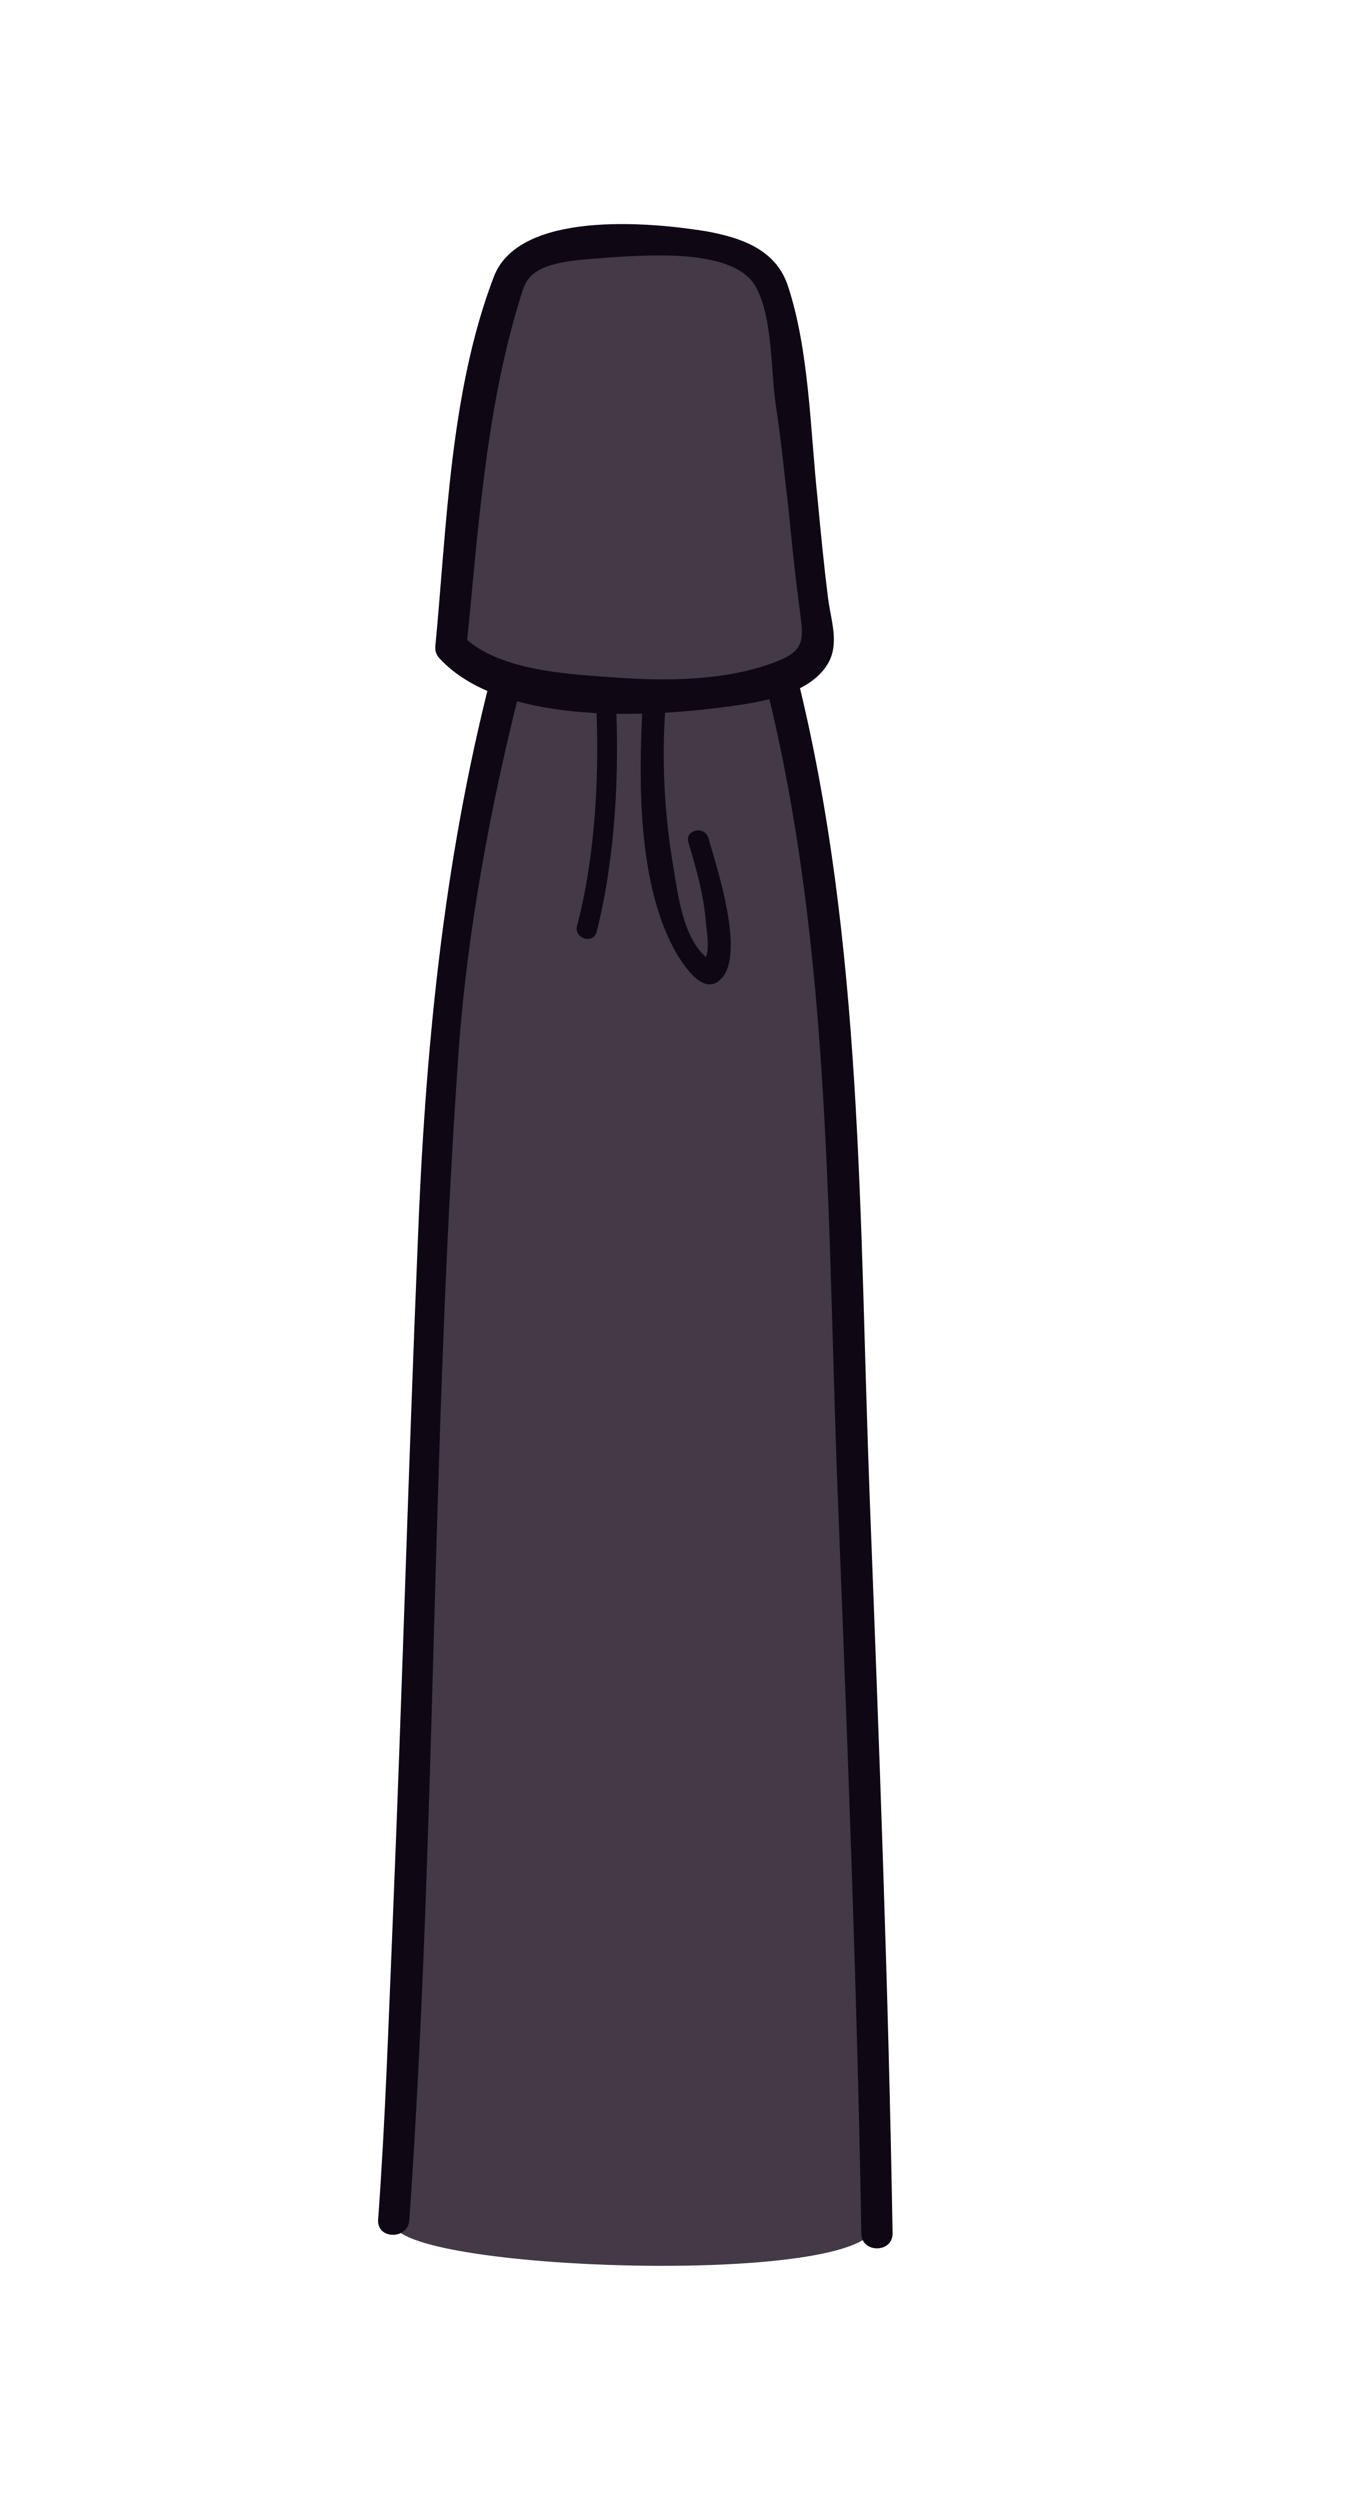 <?xml version="1.0" encoding="utf-8"?>
<!-- Generator: Adobe Illustrator 19.2.0, SVG Export Plug-In . SVG Version: 6.00 Build 0)  -->
<svg version="1.1" id="Layer_1" xmlns="http://www.w3.org/2000/svg" xmlns:xlink="http://www.w3.org/1999/xlink" x="0px" y="0px"
	 viewBox="0 0 130 240" style="enable-background:new 0 0 130 240;" xml:space="preserve">
<style type="text/css">
	.st0{fill:#433947;}
	.st1{fill:#0F0814;}
</style>
<g>
	<path class="st0" d="M37.8,213.4c-0.4-87.2,10-146.9,10-146.9l-4.6-3.4c0,0,1.4-11,1.4-11.4c0-0.5,3.6-22.9,3.6-22.9l3.2-4.9
		l5.8-1.6l14.3,2.2l3.6,3.3l0.1,9.3l3,19.3l0.3,7l-2.2,2.2c0,0,11.2,110.8,7.7,148C83.5,219.6,37.8,218,37.8,213.4z"/>
	<g>
		<g>
			<path class="st1" d="M42.2,63.2c5.8,6.3,19.5,5.7,27.1,4.7c3.1-0.4,8-1,10-3.9c1.4-2,0.5-4.3,0.2-6.6c-0.4-3.2-0.7-6.3-1-9.5
				c-0.7-6.5-0.8-14.4-2.9-20.6c-1.2-3.4-4.5-4.5-7.8-5.1c-5.5-0.9-18-2-20.4,4.4c-4.2,11-4.5,23.9-5.6,35.4c-0.2,1.9,2.8,1.9,3,0
				c1.1-10.9,1.8-22.3,5-32.9c0.5-1.6,0.6-2.4,2-3.2c1.9-1,4.9-1,6.9-1.2c3.6-0.2,11.9-0.9,13.9,2.9c1.6,2.9,1.4,8.1,1.9,11.4
				c0.5,3.2,0.8,6.5,1.2,9.8c0.3,3,0.6,6.1,1,9.1c0.4,3.3,0.9,4.5-2.4,5.7c-4.8,1.8-10.6,1.8-15.7,1.4c-4.4-0.3-11.1-0.7-14.3-4.1
				C43,59.6,40.9,61.8,42.2,63.2z"/>
		</g>
		<g>
			<path class="st1" d="M47.1,65.1c-4.6,18-6.3,36-7,54.4c-0.9,21.7-1.5,43.4-2.4,65.1c-0.4,9.5-0.7,19-1.4,28.5
				c-0.1,1.9,2.9,1.9,3,0c2.6-37.2,2.1-74.5,4.7-111.7c0.8-11.8,3.1-24.1,6-35.5C50.5,64,47.6,63.2,47.1,65.1L47.1,65.1z"/>
		</g>
		<g>
			<path class="st1" d="M73.5,65.6c6.5,25.8,5.9,53.2,7,79.6c0.9,23,1.8,46.1,2.2,69.2c0,1.9,3,1.9,3,0c-0.4-23.6-1.3-47.2-2.2-70.7
				c-1-26.2-0.6-53.3-7-78.9C75.9,62.9,73,63.7,73.5,65.6L73.5,65.6z"/>
		</g>
		<g>
			<path class="st1" d="M61.7,67.7C61.3,75,61.2,85.1,65,91.6c0.8,1.3,2.6,4,4.2,2.4c2.5-2.4-0.6-11.4-1.2-13.6
				c-0.4-1.2-2.3-0.7-1.9,0.5c0.8,2.6,1.5,5.2,1.7,7.9c0.1,0.9,0.3,2.2,0,3c-0.4,0.9,0.5,0.6-0.2-0.1c-2-1.9-2.5-5.7-2.9-8.2
				c-0.9-5.1-1.2-10.5-0.8-15.7C63.8,66.4,61.8,66.4,61.7,67.7L61.7,67.7z"/>
		</g>
		<g>
			<path class="st1" d="M57.2,66.8c0.4,7.2,0,15.2-1.8,22.1c-0.3,1.2,1.6,1.8,1.9,0.5c1.8-7.2,2.2-15.3,1.8-22.7
				C59.2,65.5,57.2,65.5,57.2,66.8L57.2,66.8z"/>
		</g>
	</g>
</g>
</svg>

